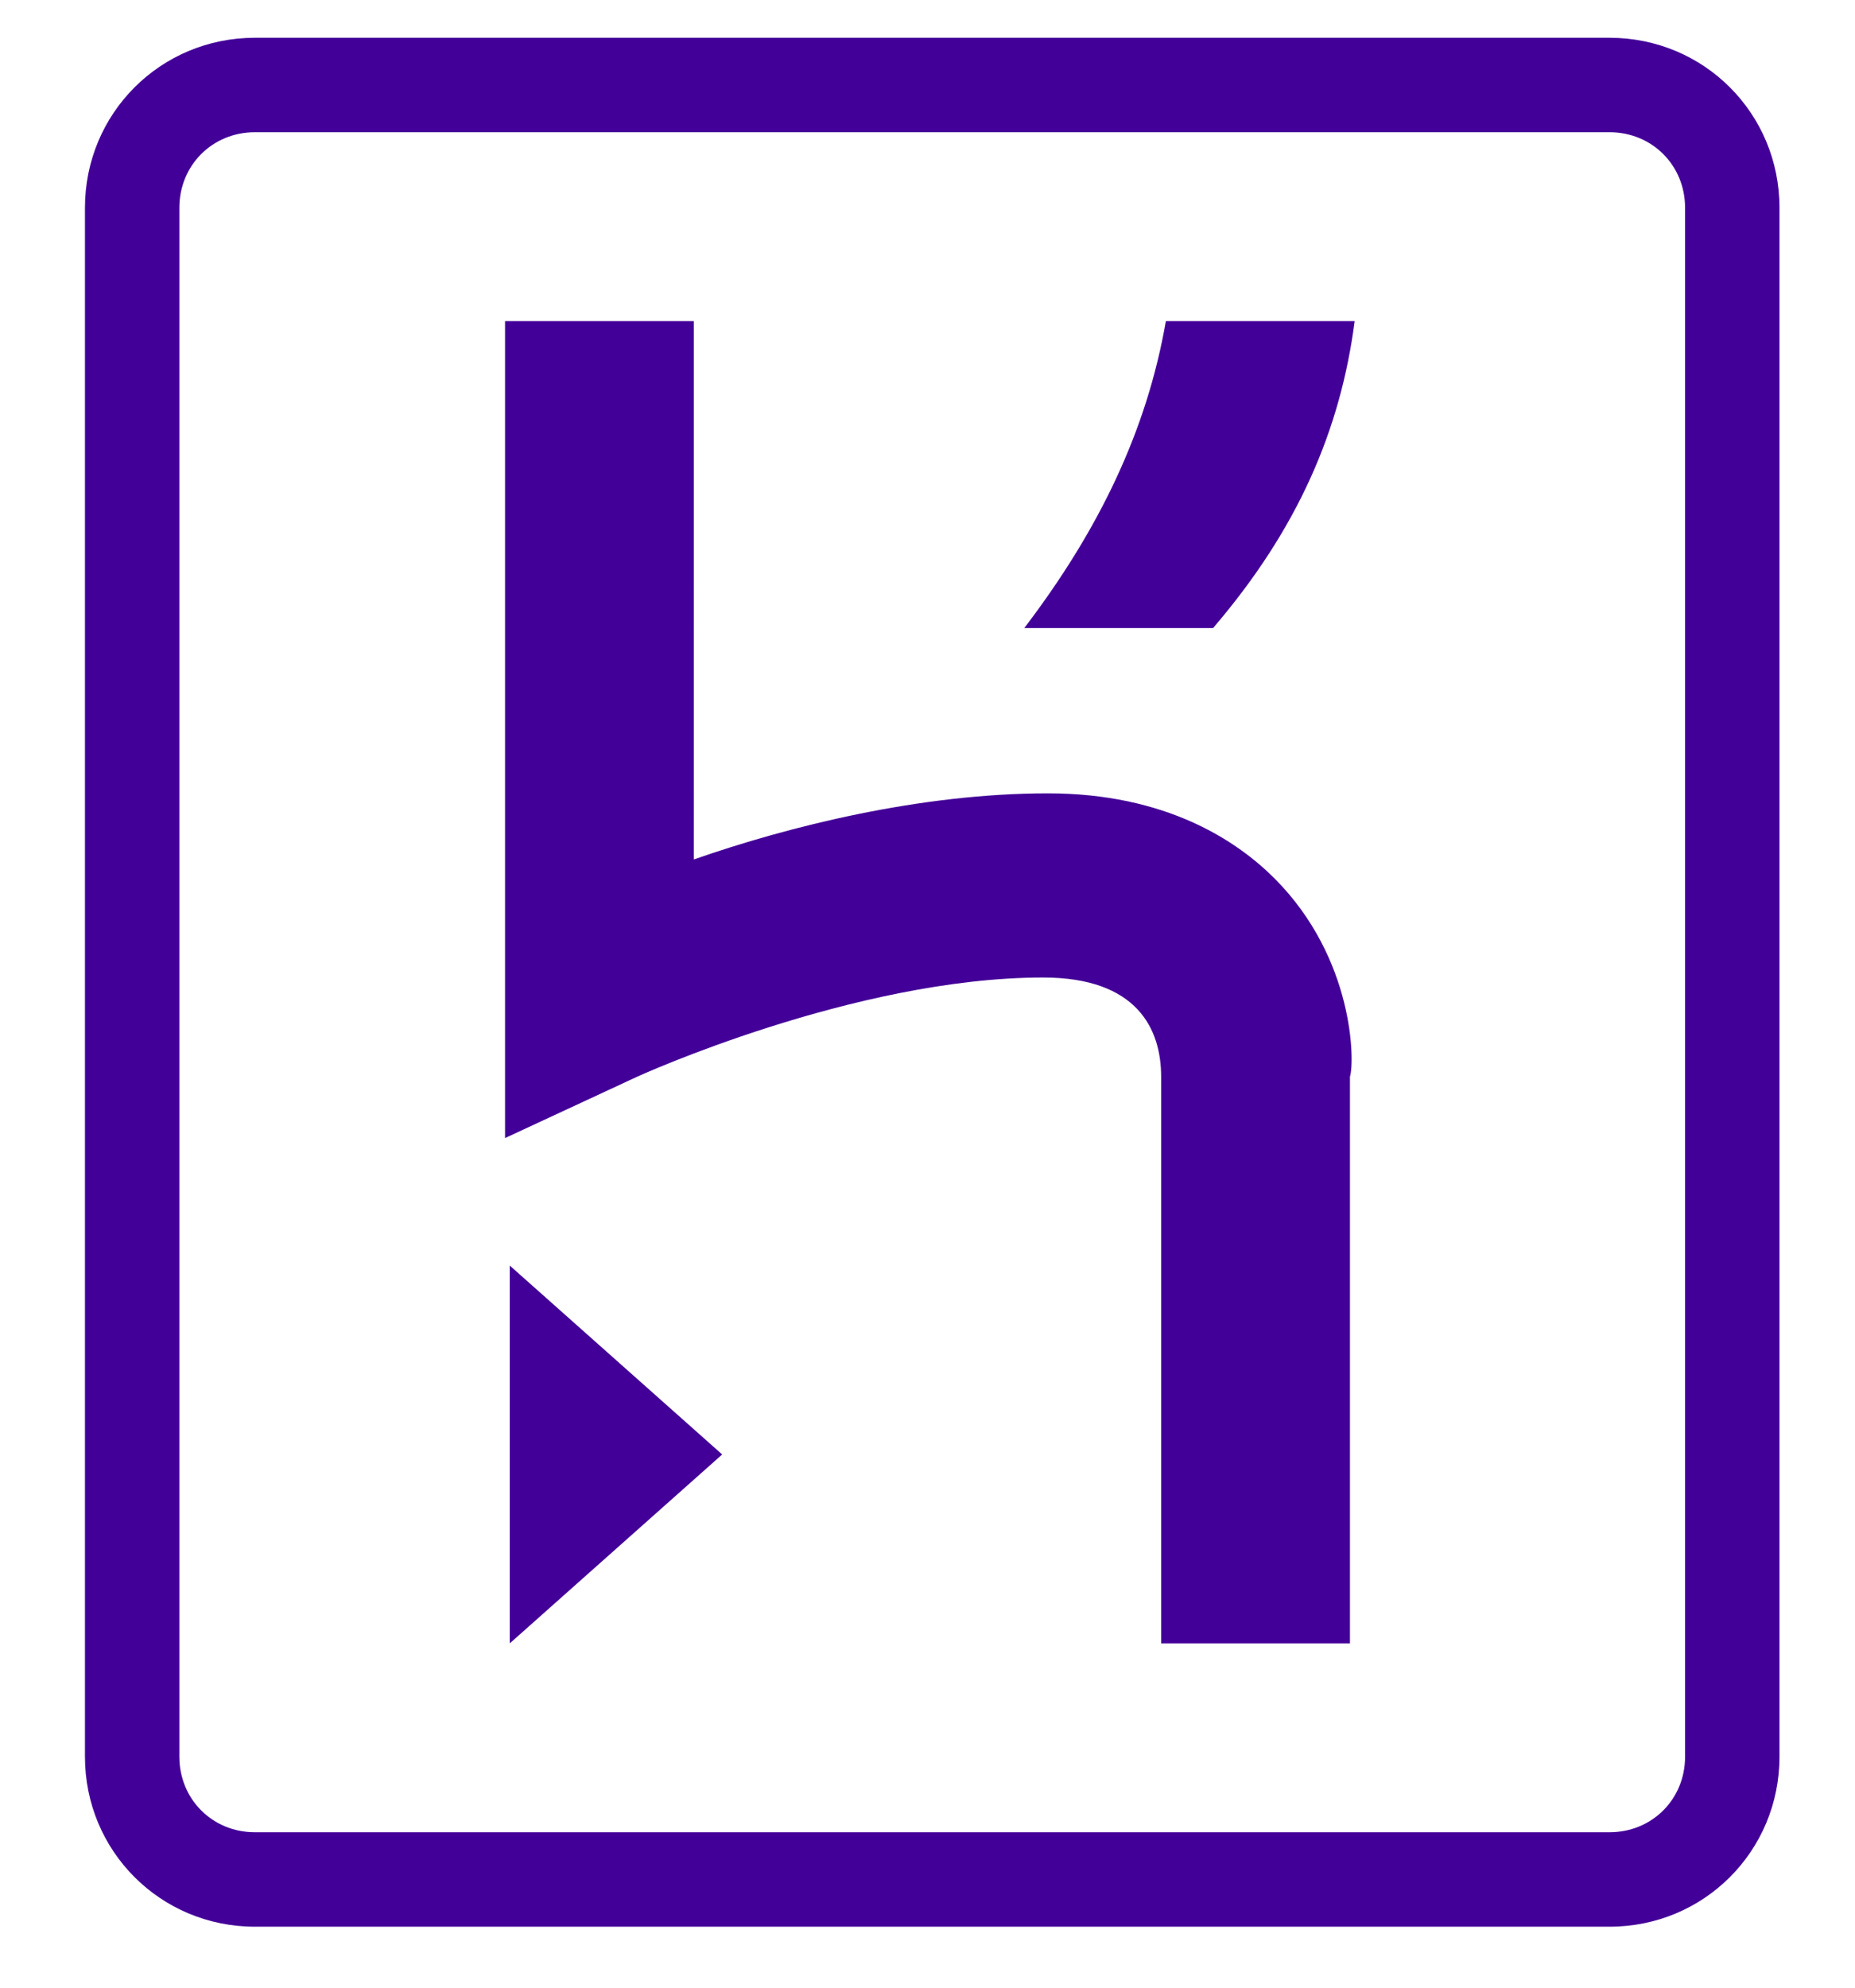 <?xml version="1.0" encoding="utf-8"?>
<!-- Generator: Adobe Illustrator 19.0.0, SVG Export Plug-In . SVG Version: 6.00 Build 0)  -->
<svg version="1.1" id="Layer_1" xmlns:sketch="http://www.bohemiancoding.com/sketch/ns"
	 xmlns="http://www.w3.org/2000/svg" xmlns:xlink="http://www.w3.org/1999/xlink" x="0px" y="0px" viewBox="-175.8 368.2 39.3 42.1"
	 style="enable-background:new -175.8 368.2 39.3 42.1;" xml:space="preserve">
<style type="text/css">
	.st0{fill:#430098;}
</style>
<title>Heroku logo</title>
<desc>A platform as a service division of Salesforce.com</desc>
<g id="Page-1">
	<g id="main" transform="translate(-25, -23)">
		<g id="nav" transform="translate(25, 23)">
			<path id="logo" class="st0" d="M-141.7,369h-28.7c-2,0-3.6,1.6-3.6,3.6v32.8c0,2,1.6,3.6,3.6,3.6h28.7c2,0,3.6-1.6,3.6-3.6v-32.8
				C-138.1,370.6-139.7,369-141.7,369z M-140.1,405.4c0,0.9-0.7,1.6-1.6,1.6h-28.7c-0.9,0-1.6-0.7-1.6-1.6v-32.8
				c0-0.9,0.7-1.6,1.6-1.6h28.7c0.9,0,1.6,0.7,1.6,1.6V405.4z M-165,403l4.5-4l-4.5-4V403z M-148.8,386.8c-0.8-0.8-2.3-1.8-4.8-1.8
				c-2.7,0-5.5,0.7-7.5,1.4V375h-4v17.3l2.8-1.3c0,0,4.6-2.1,8.6-2.1c2,0,2.5,1.1,2.5,2.1v12h4v-12
				C-147.1,390.7-147.1,388.5-148.8,386.8z M-154.1,381.5h4c1.8-2.1,2.7-4.2,3-6.5h-4C-151.5,377.3-152.5,379.4-154.1,381.5z"/>
		</g>
	</g>
</g>
</svg>
